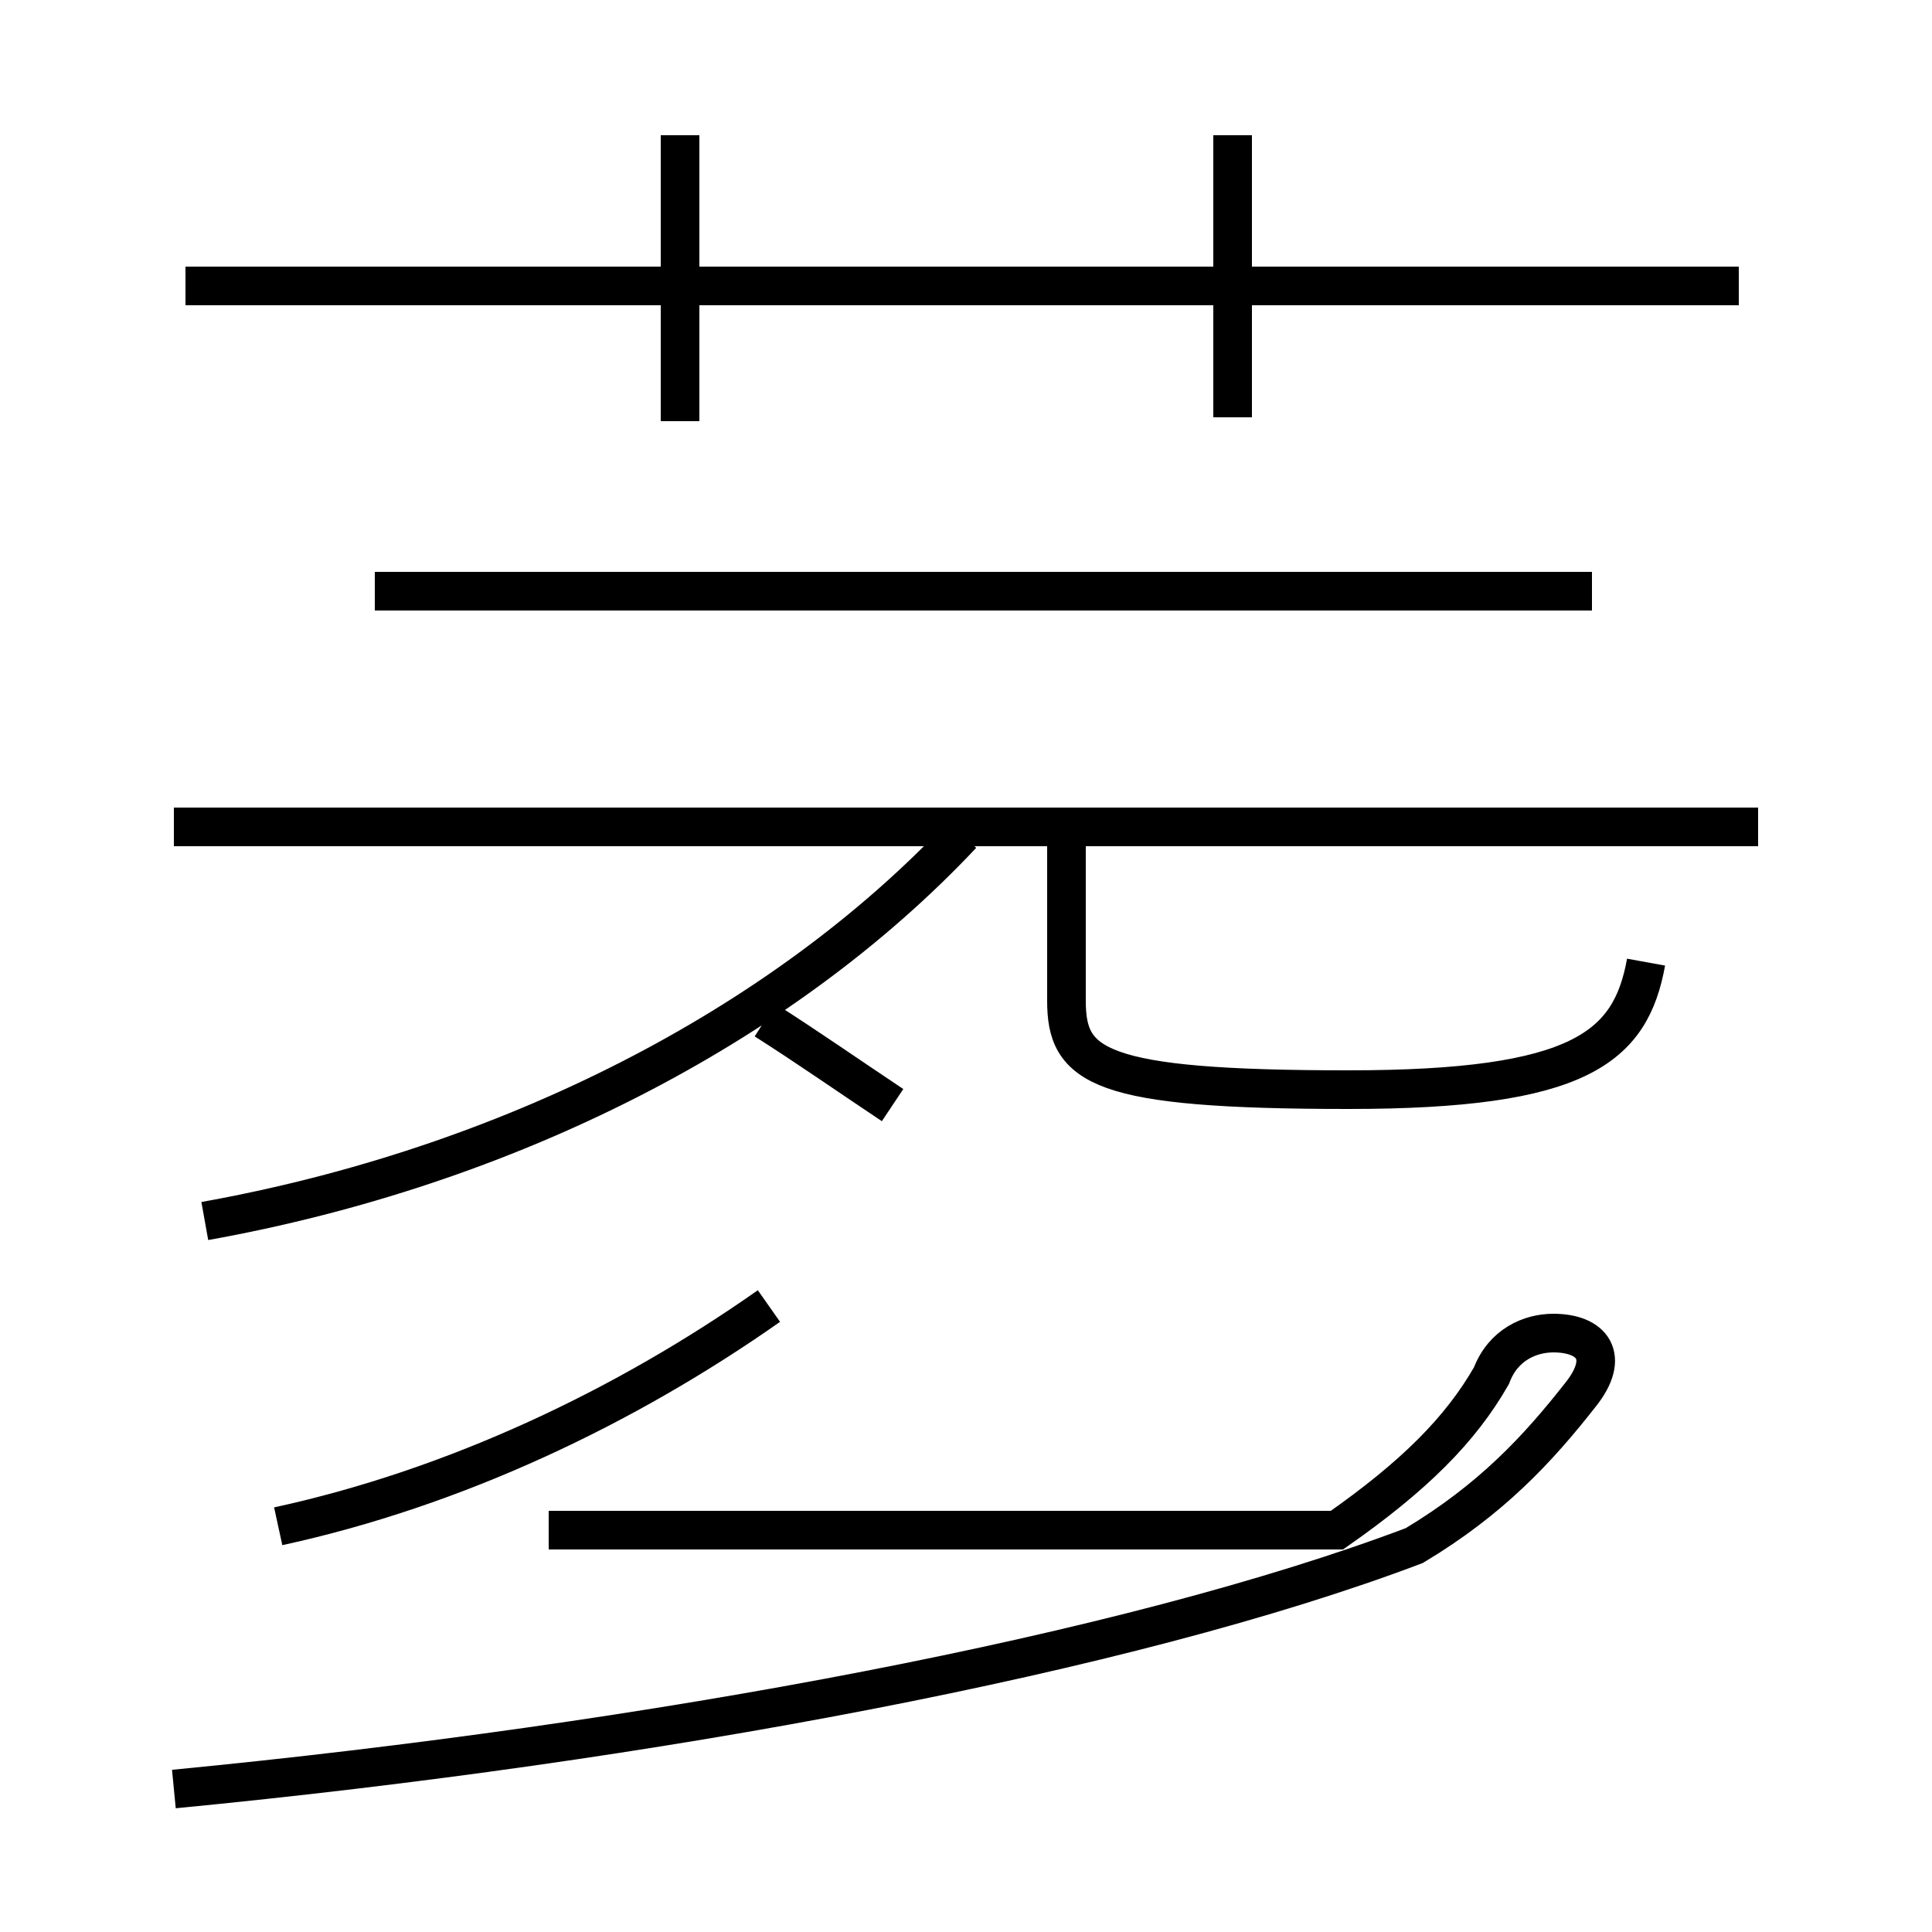 <?xml version='1.0' encoding='utf8'?>
<svg viewBox="0.0 -44.0 50.0 50.0" version="1.1" xmlns="http://www.w3.org/2000/svg">
<rect x="0.0" y="-44.0" width="50.0" height="50.0" fill="#808080" stroke="none"/>
<rect x="-1000" y="-1000" width="2000" height="2000" stroke="white" fill="white"/>
<g style="fill:none; stroke:#000000;  stroke-width:1">
<path d="M 45.0 36.6 L 4.8 36.6 M 17.6 33.1 L 17.6 40.5 M 31.9 33.2 L 31.9 40.5 M 41.2 28.7 L 9.7 28.7 M 45.5 22.6 L 4.5 22.6 M 5.3 12.4 C 13.1 13.8 20.2 17.4 24.9 22.4 M 42.6 19.1 C 42.2 16.9 40.9 15.8 34.9 15.8 C 28.4 15.8 27.6 16.4 27.6 18.1 L 27.6 22.4 M 7.2 4.5 C 11.8 5.5 16.2 7.6 19.9 10.2 M 4.5 -2.3 C 16.9 -1.1 29.2 1.2 36.6 4.0 C 38.6 5.2 39.8 6.5 40.9 7.9 C 41.7 8.9 41.2 9.5 40.2 9.5 C 39.6 9.5 38.9 9.2 38.6 8.4 C 37.8 7.0 36.6 5.8 34.6 4.4 L 14.2 4.4 M 23.1 15.4 C 21.9 16.2 20.9 16.9 19.8 17.6" transform="scale(1, -1)" />
</g>
</svg>